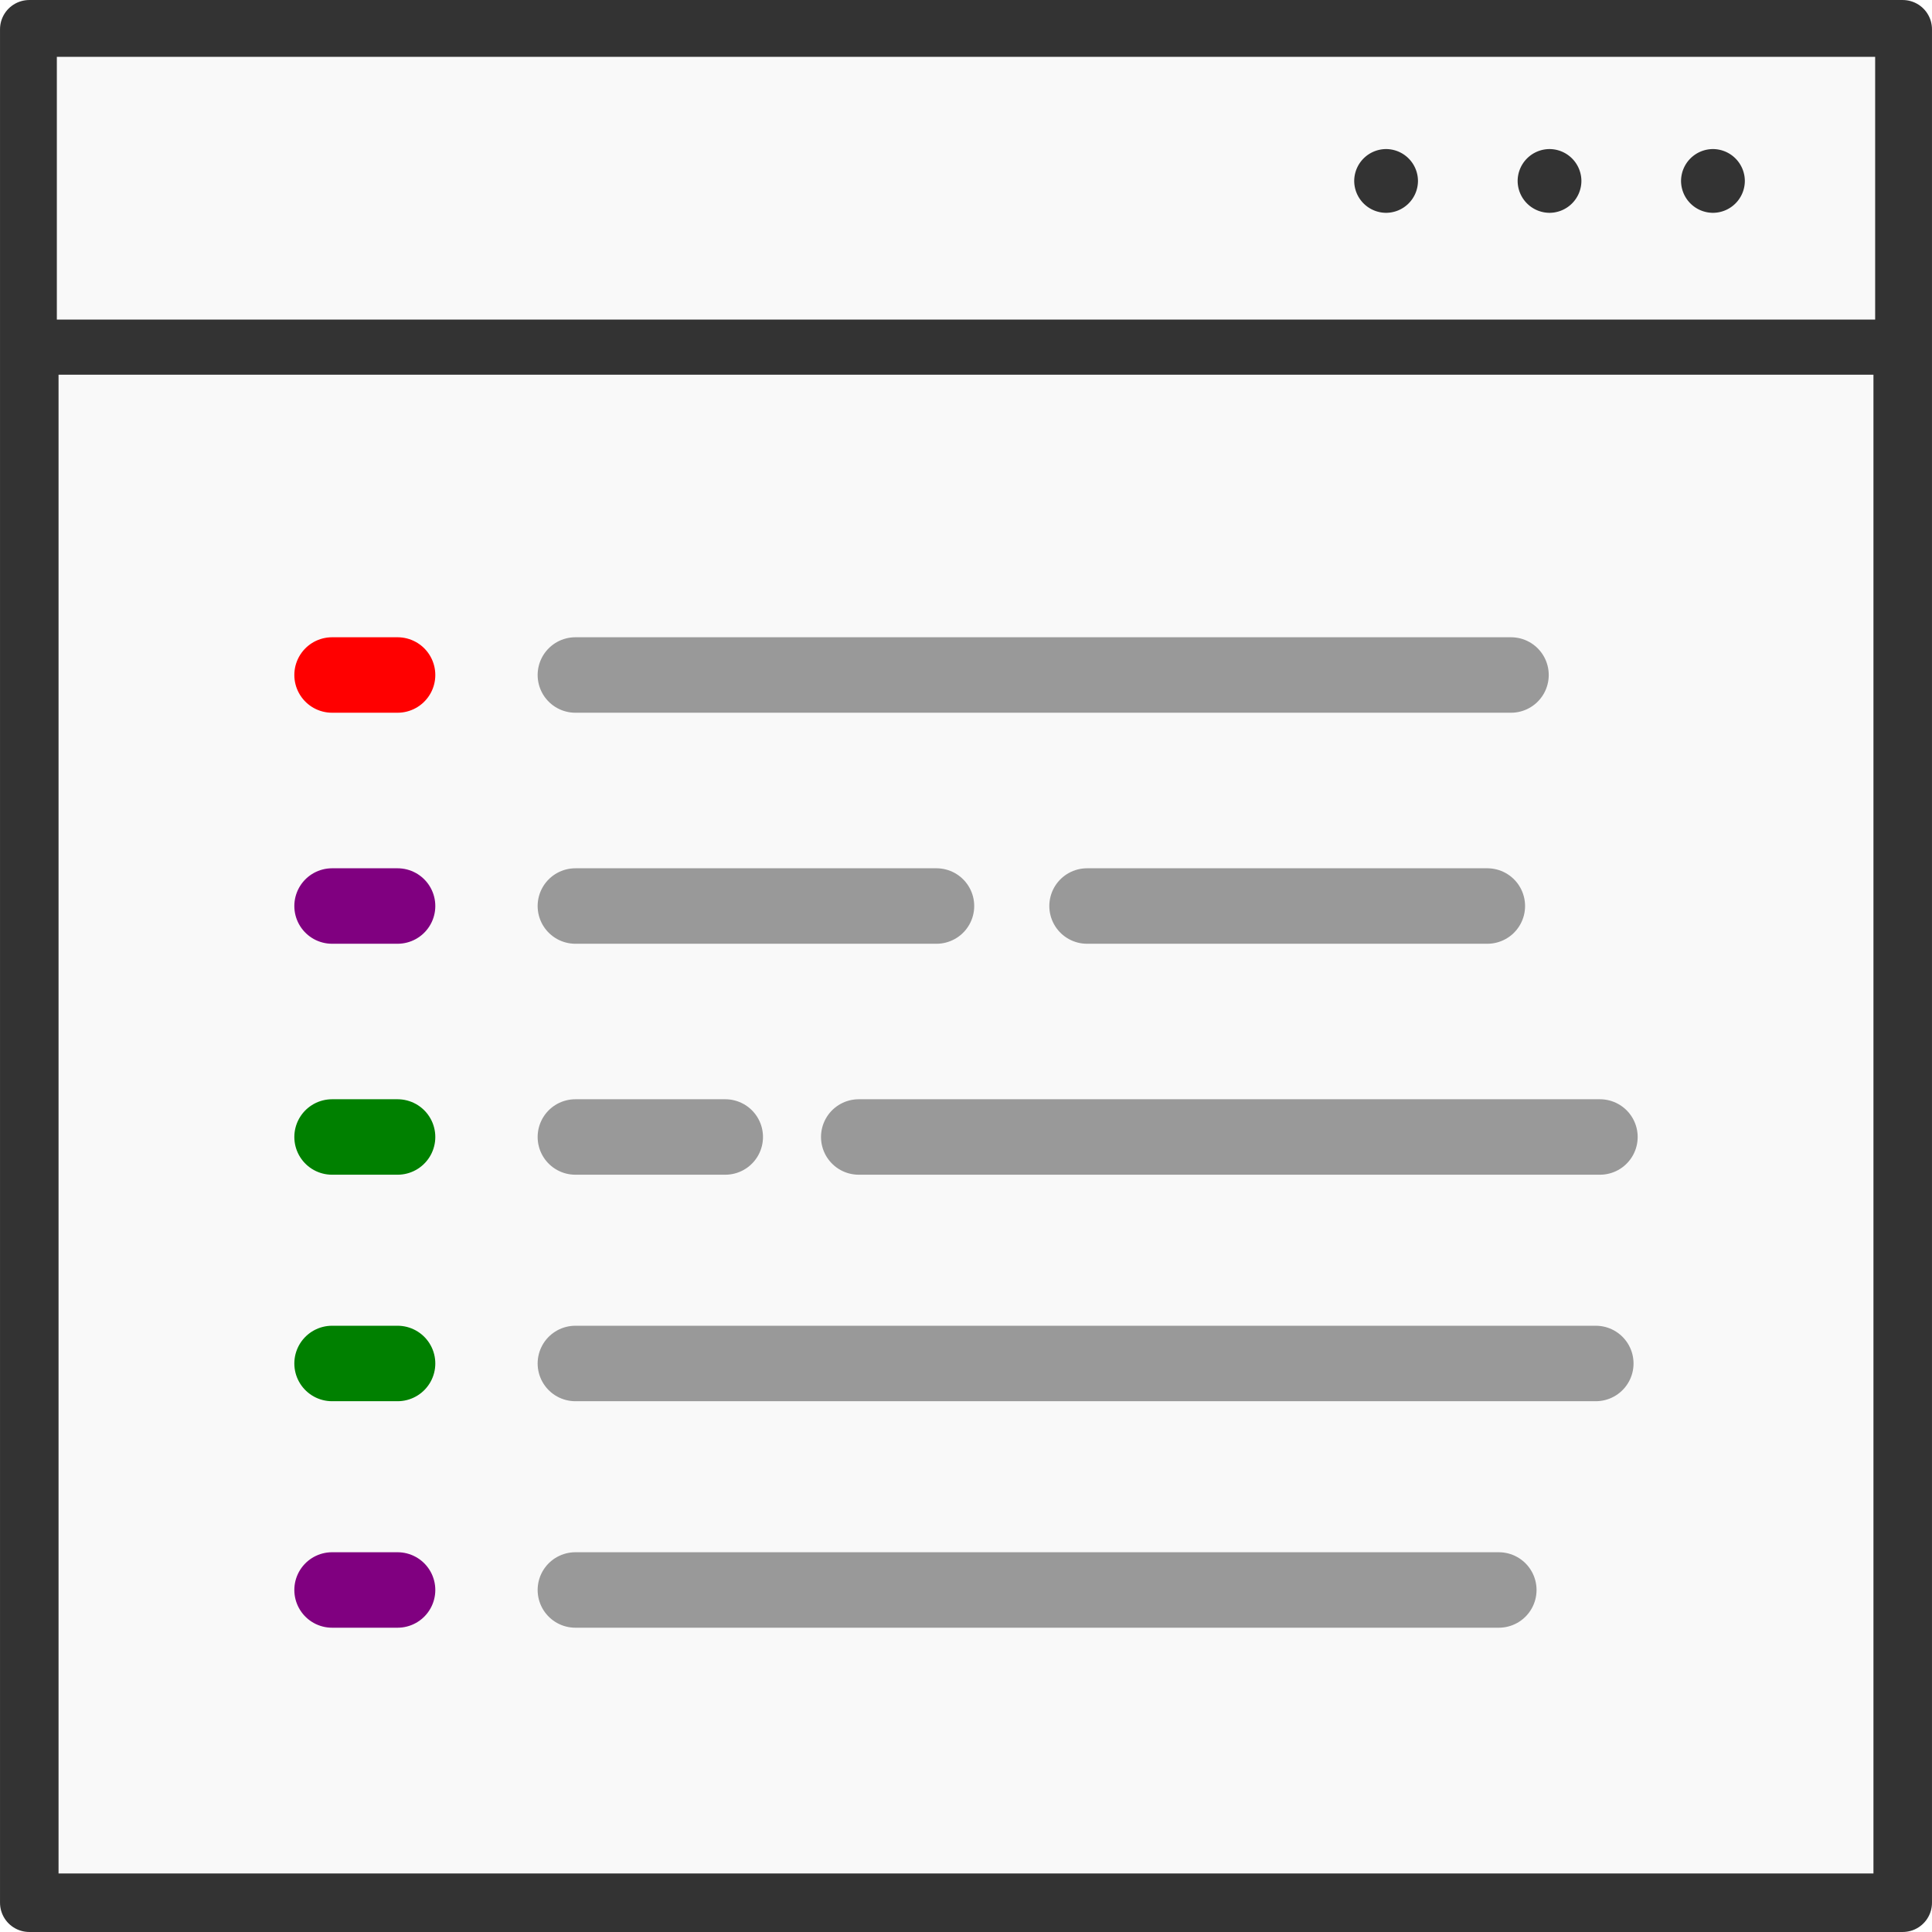 <svg height="64" width="64" xmlns="http://www.w3.org/2000/svg" xmlns:xlink="http://www.w3.org/1999/xlink"><defs><path id="a" d="m51.33 4.938a1.06 1.06 0 00-1.056 1.056 1.06 1.06 0 001.056 1.056 1.06 1.06 0 001.056-1.056 1.06 1.06 0 00-1.056-1.056z"/></defs><g fill="#f9f9f9" stroke="#333" stroke-linejoin="round"><path d="m.97.97h62.06v62.06h-62.06z" stroke-width="1.939"/><path d="m.97.97h62.06v10.53h-62.06z" stroke-width="1.826"/></g><g fill="#333"><use xlink:href="#a"/><use x="-5.414" xlink:href="#a"/><path d="m56.743 4.938a1.06 1.06 0 00-1.056 1.056 1.06 1.06 0 001.056 1.056 1.06 1.06 0 001.057-1.056 1.06 1.06 0 00-1.056-1.056z"/></g><g fill="none" stroke-linecap="round" stroke-linejoin="round" stroke-width="2.5"><path d="m19.06 22.36h30.994" stroke="#999"/><path d="m11 22.36h2.17" stroke="#f00"/><path d="m19.06 30.013h11.962m4.988 0h13.26" stroke="#999"/><path d="m11 30.013h2.17" stroke="#800080"/><path d="m19.06 52.67h30.59" stroke="#999"/><path d="m11 52.67h2.17" stroke="#800080"/><path d="m19.06 45.167h33.803" stroke="#999"/><path d="m11 45.167h2.17" stroke="#008000"/><path d="m19.06 37.664h4.965m4.422 0h24.553" stroke="#999"/><path d="m11 37.664h2.17" stroke="#008000"/></g></svg>